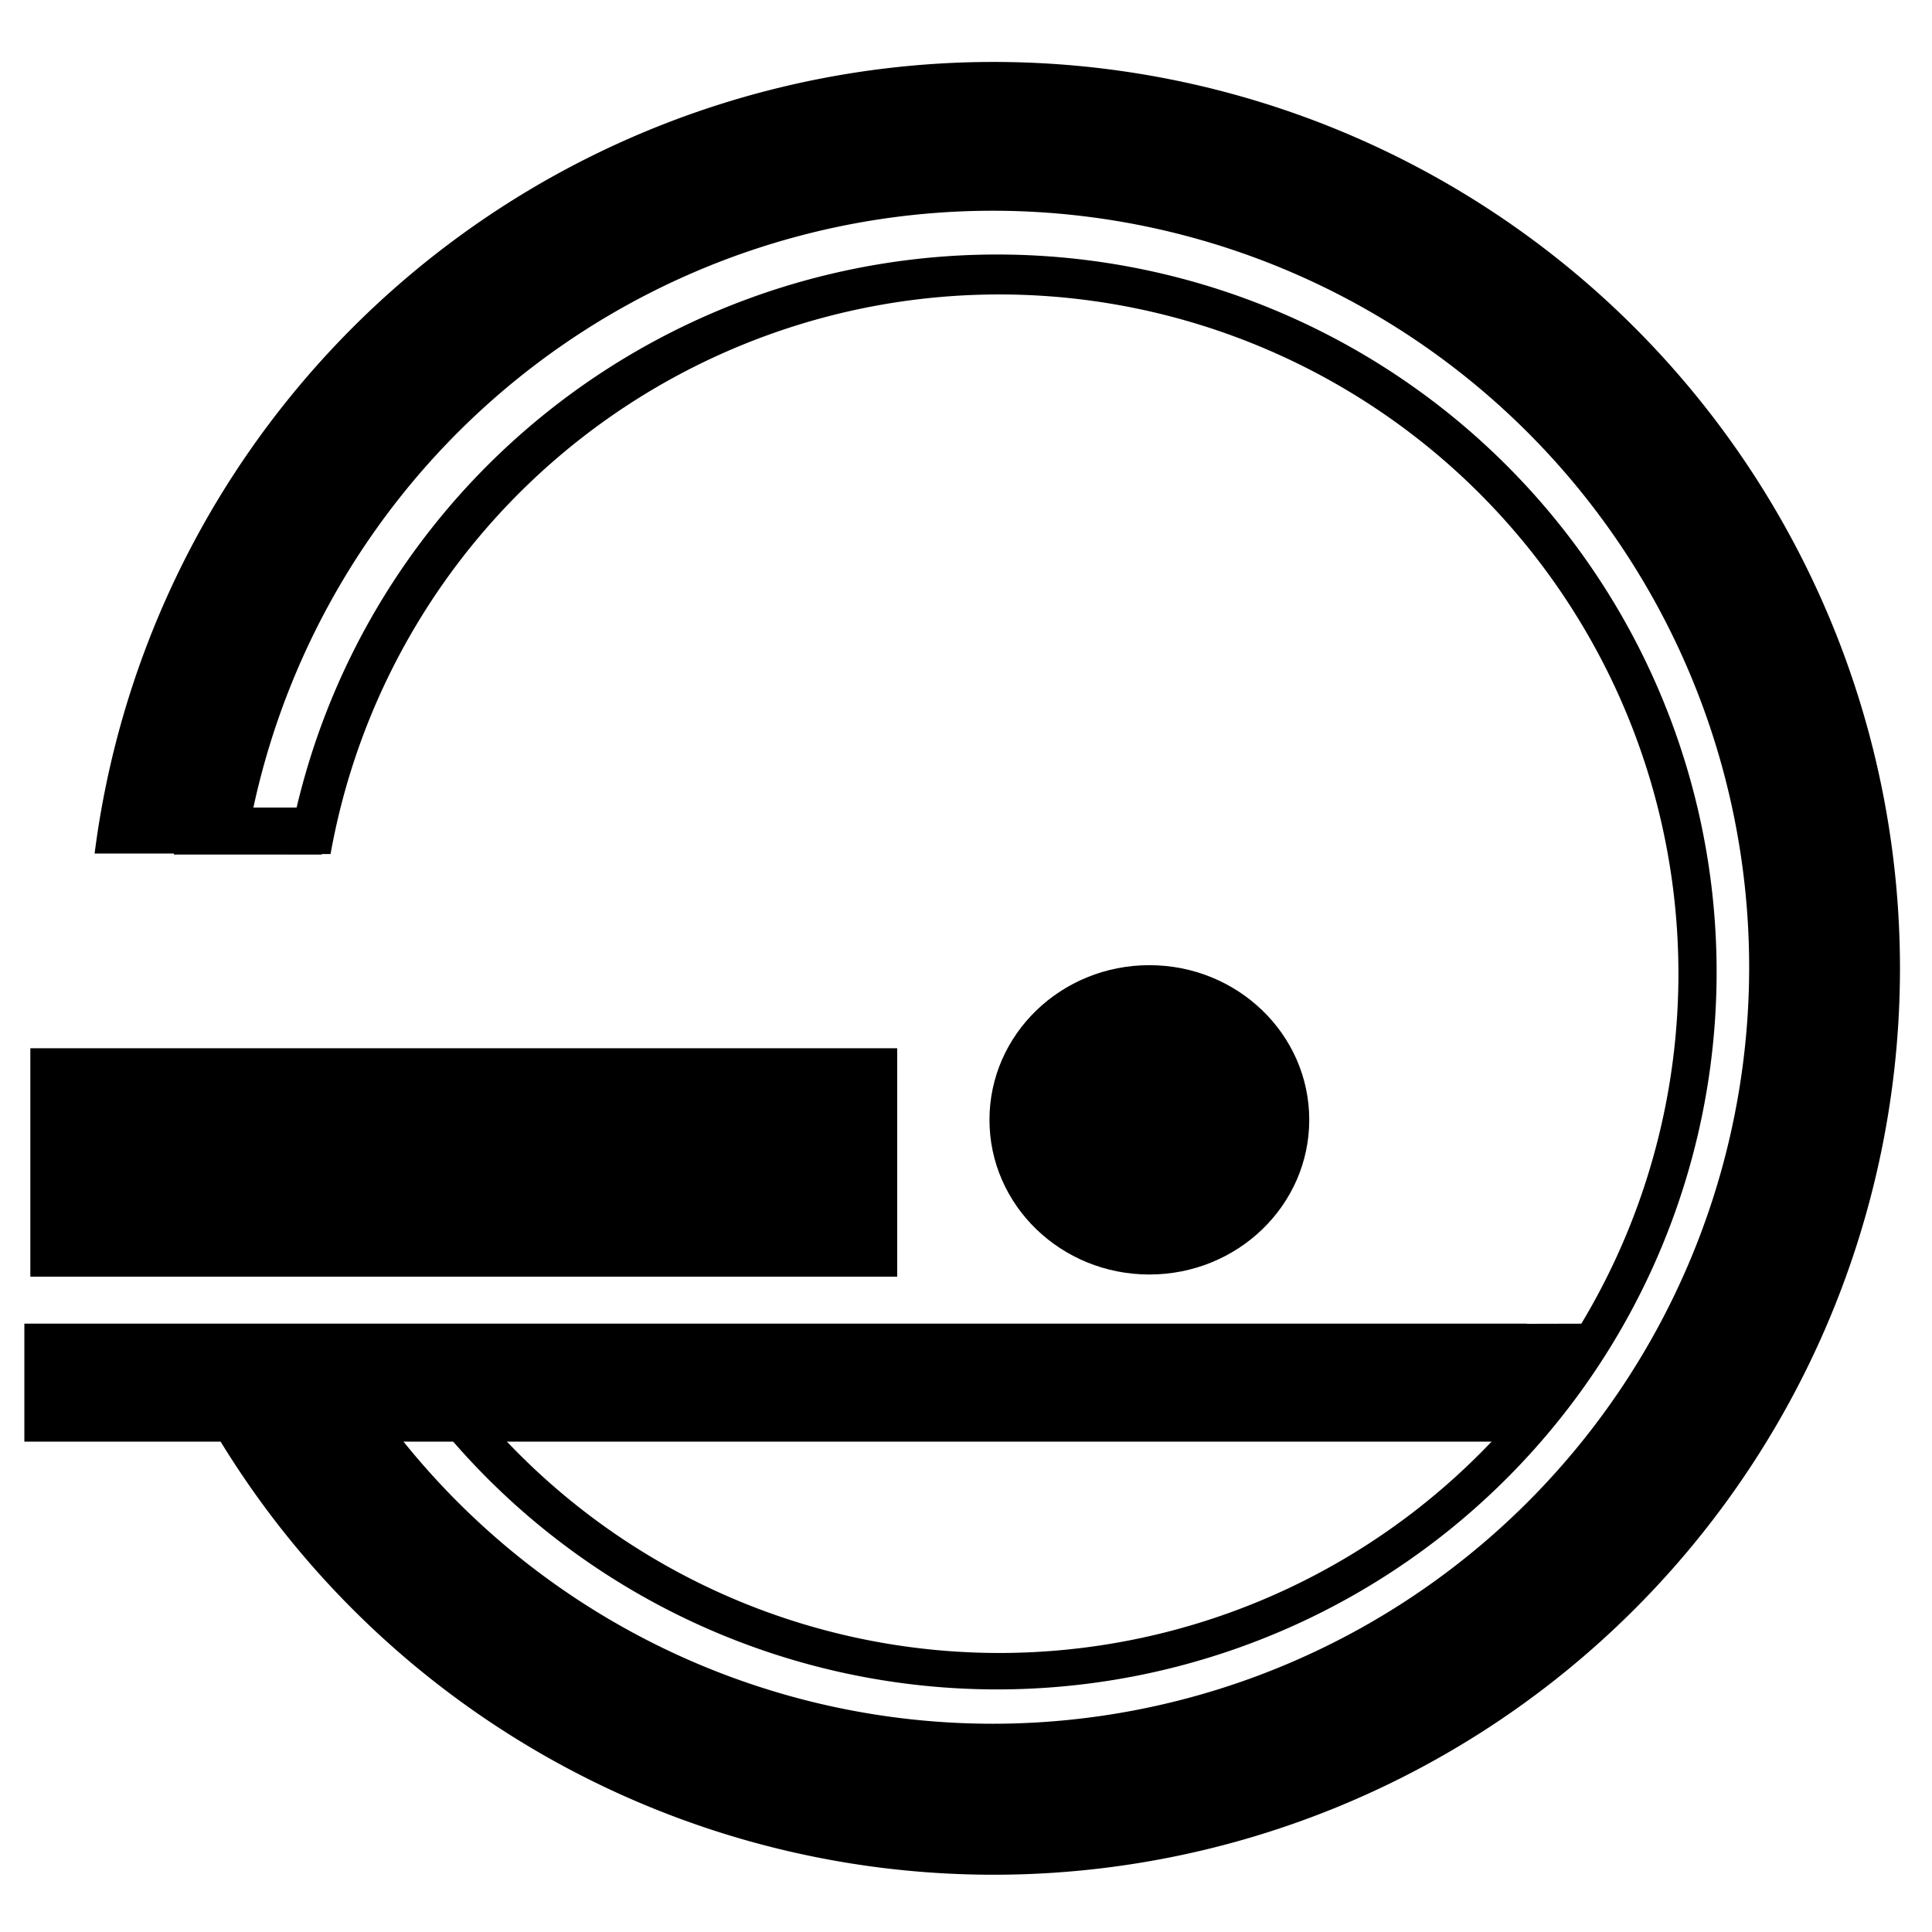 <?xml version="1.0" encoding="UTF-8" standalone="no"?>
<!-- Created with Inkscape (http://www.inkscape.org/) -->

<svg
   width="64mm"
   height="64mm"
   viewBox="0 0 64 64"
   version="1.1"
   id="svg1570"
   inkscape:version="1.2.1 (9c6d41e410, 2022-07-14, custom)"
   sodipodi:docname="medical_imaging_scanner.svg"
   xmlns:inkscape="http://www.inkscape.org/namespaces/inkscape"
   xmlns:sodipodi="http://sodipodi.sourceforge.net/DTD/sodipodi-0.dtd"
   xmlns="http://www.w3.org/2000/svg"
   xmlns:svg="http://www.w3.org/2000/svg">
  <sodipodi:namedview
     id="namedview1572"
     pagecolor="#ffffff"
     bordercolor="#666666"
     borderopacity="1.0"
     inkscape:showpageshadow="2"
     inkscape:pageopacity="0.0"
     inkscape:pagecheckerboard="0"
     inkscape:deskcolor="#d1d1d1"
     inkscape:document-units="mm"
     showgrid="false"
     inkscape:zoom="1.6819304"
     inkscape:cx="243.76752"
     inkscape:cy="124.55926"
     inkscape:window-width="1910"
     inkscape:window-height="1005"
     inkscape:window-x="0"
     inkscape:window-y="46"
     inkscape:window-maximized="1"
     inkscape:current-layer="layer1" />
  <defs
     id="defs1567">
    <marker
       style="overflow:visible"
       id="SemiCircleIn"
       refX="-36.932"
       refY="-3.263"
       orient="0.109"
       inkscape:stockid="SemiCircleIn"
       markerWidth="9.883"
       markerHeight="25.25"
       viewBox="0 0 3.8 6.8"
       inkscape:isstock="true"
       inkscape:collect="always"
       preserveAspectRatio="none"
       markerUnits="strokeWidth">
      <path
         style="fill:context-stroke;fill-rule:evenodd;stroke:context-stroke;stroke-width:0.6pt"
         d="m 2.775,-0.027 c 0,1.656 -1.344,3 -3,3 v -6 c 1.656,0 3,1.344 3,3 z"
         id="path180" />
    </marker>
    <inkscape:path-effect
       effect="spiro"
       id="path-effect19857"
       is_visible="true"
       lpeversion="1" />
  </defs>
  <g
     inkscape:label="Layer 1"
     inkscape:groupmode="layer"
     id="layer1">
    <g
       id="g36462"
       transform="translate(-0.505,-0.239)">
      <rect
         style="display:inline;fill:#000000;fill-opacity:1;stroke:#000000;stroke-width:0.298;stroke-linecap:square;stroke-linejoin:miter;stroke-miterlimit:4;stroke-dasharray:none;stroke-dashoffset:0.302;stroke-opacity:1;marker-end:url(#SemiCircleIn);paint-order:fill markers stroke"
         id="rect20600"
         width="28.418"
         height="7.268"
         x="1.659"
         y="35.113" />
      <ellipse
         style="display:inline;fill:#000000;fill-opacity:1;stroke:#000000;stroke-width:0.473;stroke-linecap:square;stroke-linejoin:miter;stroke-miterlimit:0;stroke-dasharray:none;stroke-dashoffset:0.302;stroke-opacity:1;paint-order:fill markers stroke"
         id="path27781"
         cx="38.579"
         cy="37.335"
         rx="5.06"
         ry="4.887" />
      <rect
         style="fill:#000000;fill-opacity:1;stroke:#e03636;stroke-width:0;stroke-linecap:square;stroke-linejoin:miter;stroke-miterlimit:4;stroke-dasharray:none;stroke-dashoffset:0.302;stroke-opacity:1;paint-order:fill markers stroke"
         id="rect33860"
         width="49.77"
         height="3.909"
         x="1.312"
         y="44.086" />
      <path
         style="fill:#000000;fill-opacity:1;stroke:#000000;stroke-width:0;stroke-linecap:butt;stroke-linejoin:miter;stroke-dasharray:none;stroke-opacity:1"
         d="m 51.007,44.092 2.419,-0.006 -2.617,3.614 z"
         id="path35688" />
      <g
         id="g36452">
        <path
           id="path36446"
           style="fill:#000000;fill-opacity:1;stroke:#000000;stroke-width:0;stroke-linejoin:bevel;stroke-miterlimit:7;stroke-dashoffset:0.302"
           d="M 33.418,2.291 A 30.026,30.026 0 0 0 3.639,28.514 H 8.619 A 25.06,25.06 0 0 1 33.388,7.22 25.06,25.06 0 0 1 58.448,32.28 25.06,25.06 0 0 1 33.388,57.34 25.06,25.06 0 0 1 12.742,46.478 V 47.906 H 7.759 A 30.026,30.026 0 0 0 33.418,62.342 30.026,30.026 0 0 0 63.444,32.316 30.026,30.026 0 0 0 33.418,2.291 Z" />
        <path
           id="path36441"
           style="display:inline;fill:#000000;fill-opacity:1;stroke:#e03636;stroke-width:0;stroke-linecap:square;stroke-linejoin:miter;stroke-miterlimit:0;stroke-dasharray:none;stroke-dashoffset:0.302;stroke-opacity:1"
           d="M 33.532,8.67 A 23.838,23.766 0 0 0 10.021,28.53 h 1.434 A 22.501,22.501 0 0 1 33.604,9.993 22.501,22.501 0 0 1 56.105,32.495 22.501,22.501 0 0 1 33.604,54.996 22.501,22.501 0 0 1 14.451,44.296 v 1.219 H 13.634 A 23.838,23.766 0 0 0 33.532,56.203 23.838,23.766 0 0 0 57.37,32.436 23.838,23.766 0 0 0 33.532,8.67 Z" />
        <rect
           style="fill:#000000;fill-opacity:1;stroke:#e03636;stroke-width:0;stroke-linecap:square;stroke-linejoin:miter;stroke-miterlimit:4;stroke-dasharray:none;stroke-dashoffset:0.302;stroke-opacity:1;paint-order:fill markers stroke"
           id="rect35748"
           width="4.899"
           height="1.557"
           x="6.266"
           y="26.99" />
      </g>
    </g>
  </g>
</svg>
